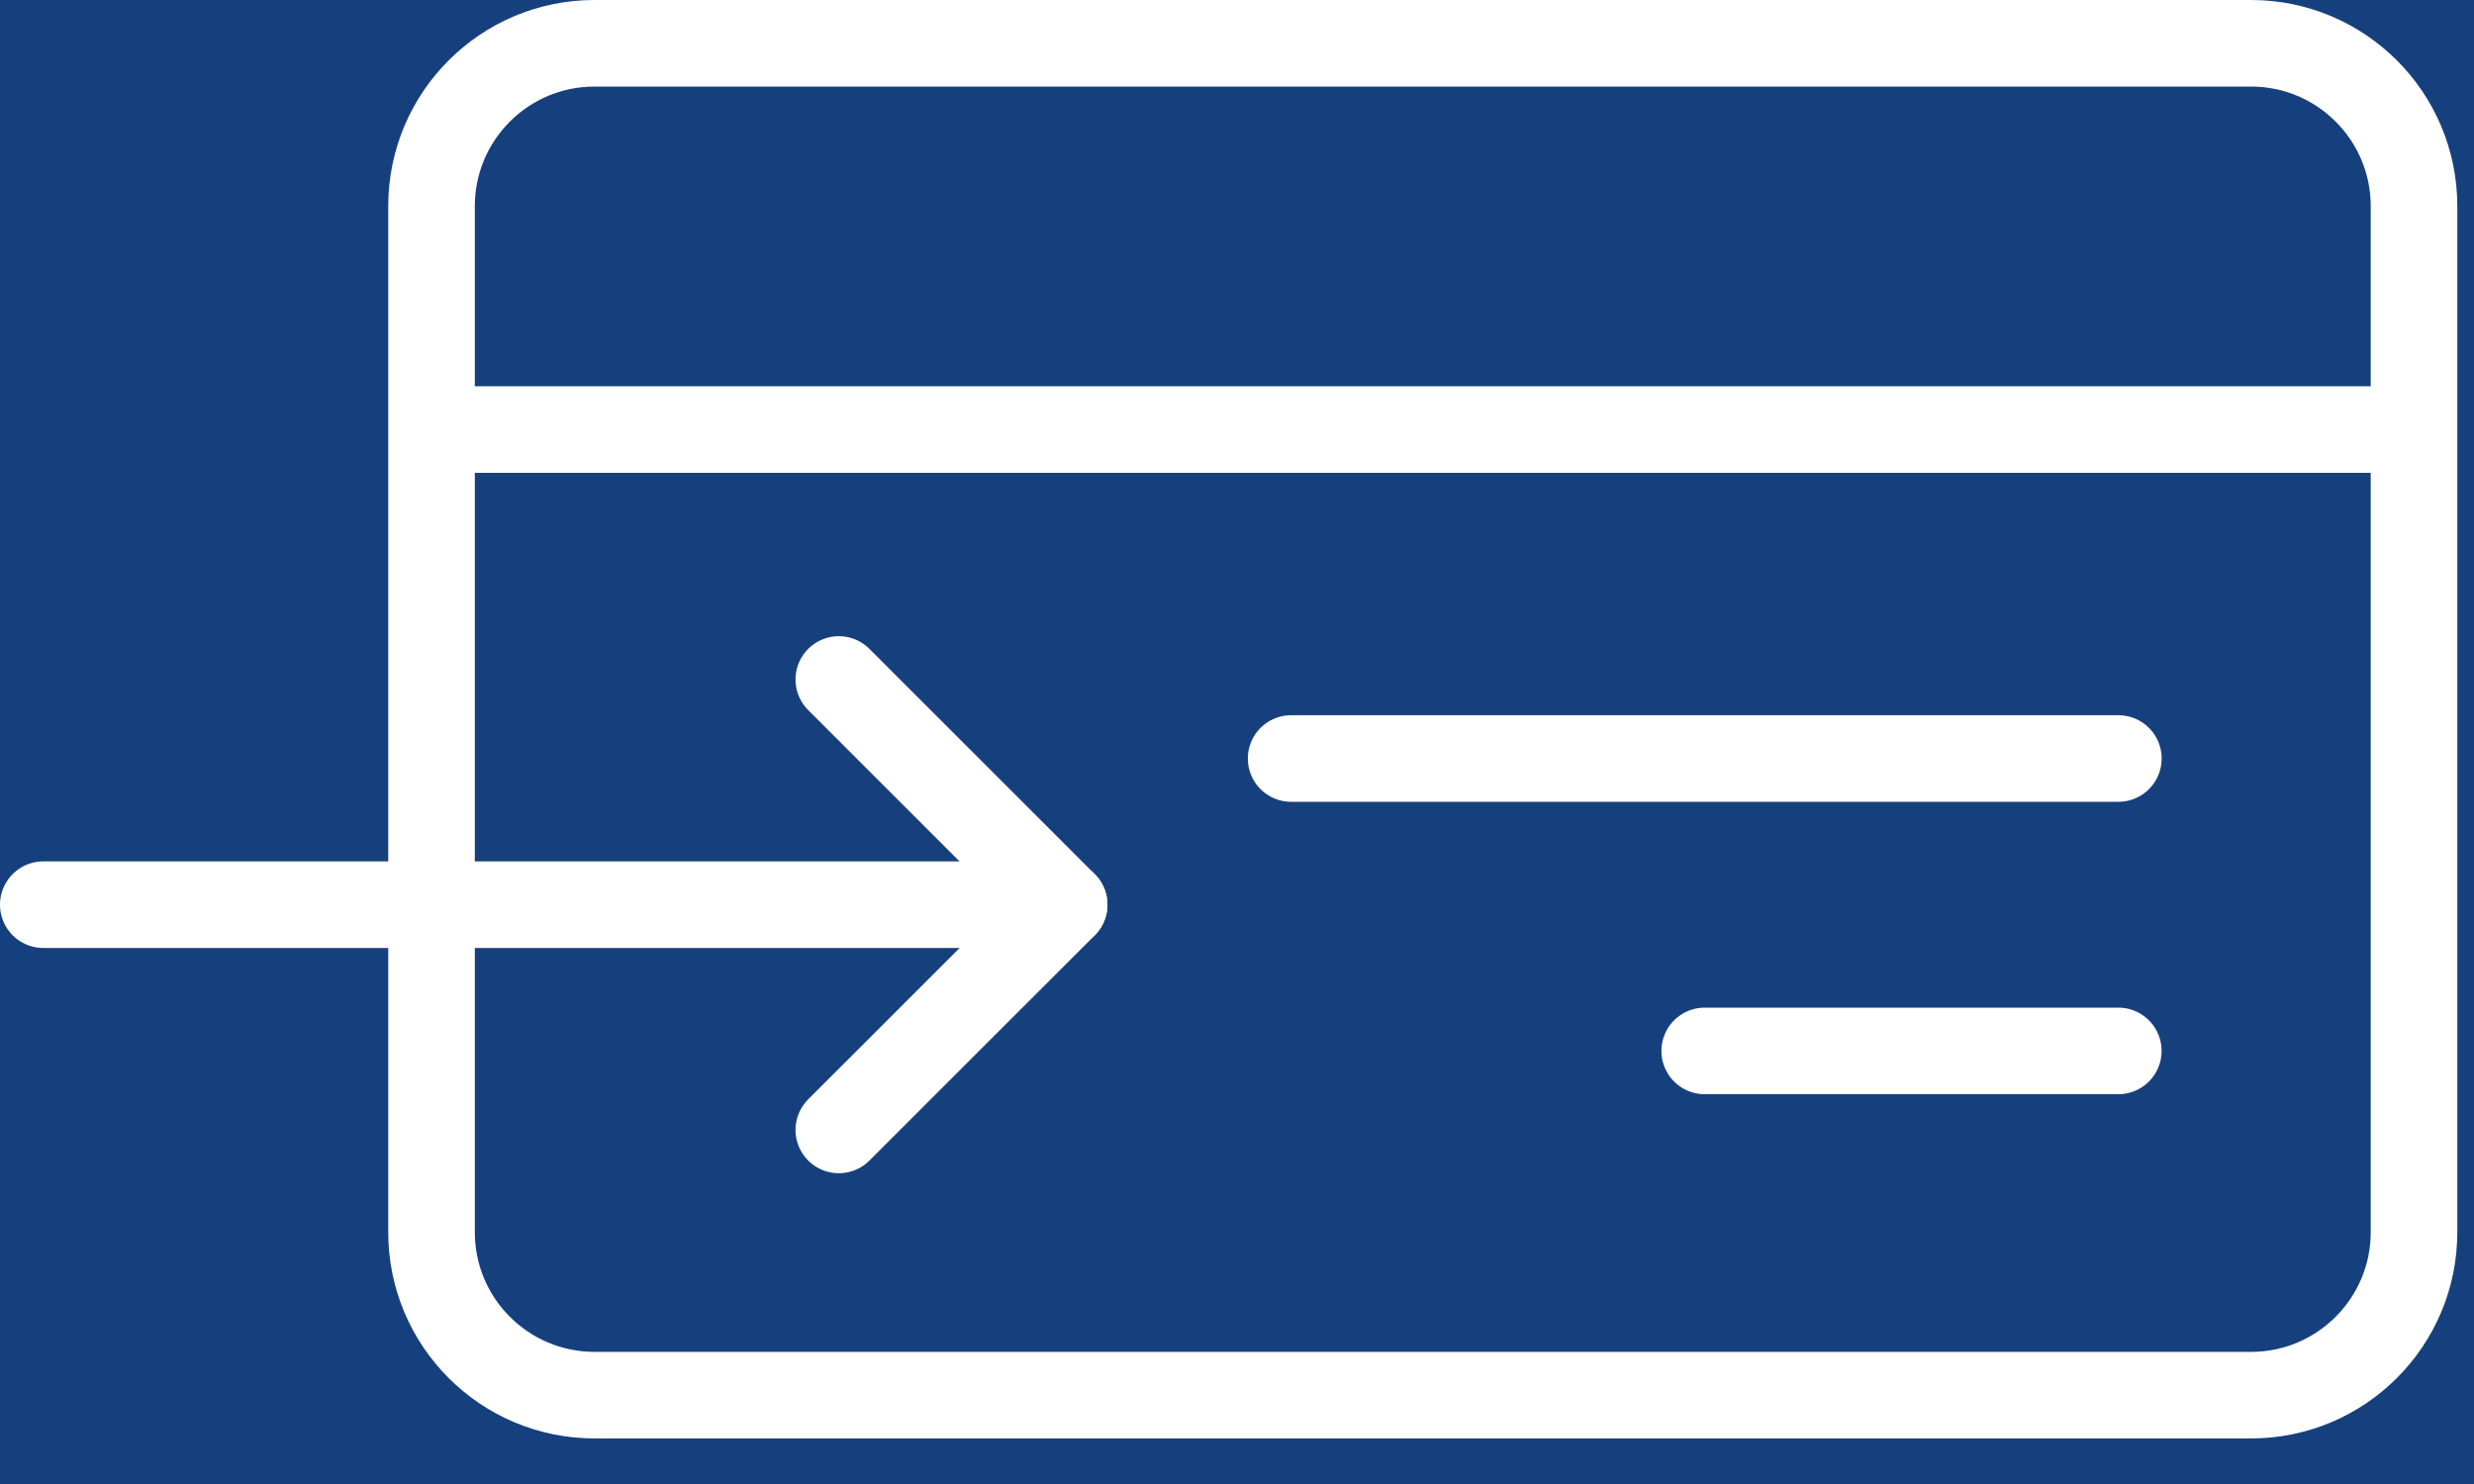 <?xml version="1.0" encoding="UTF-8"?>
<svg width="40px" height="24px" viewBox="0 0 40 24" version="1.1" xmlns="http://www.w3.org/2000/svg" xmlns:xlink="http://www.w3.org/1999/xlink">
    <!-- Generator: Sketch 42 (36781) - http://www.bohemiancoding.com/sketch -->
    <title>Page 1</title>
    <desc>Created with Sketch.</desc>
    <defs></defs>
    <g id="Page-1" stroke="none" stroke-width="1" fill="none" fill-rule="evenodd">
        <g id="Home-–-v2---iP6---footer" transform="translate(-257, -3177)">
            <rect id="Rectangle-7" fill="#16407D" x="192" y="3150" width="173" height="114.586"></rect>
            <g id="Page-1" transform="translate(257, 3177)" stroke="#FFFFFF" stroke-width="1.4">
                <path d="M36.395,22.563 L9.612,22.563 C8.157,22.563 6.977,21.383 6.977,19.928 L6.977,3.334 C6.977,1.879 8.157,0.7 9.612,0.7 L36.395,0.7 C37.85,0.7 39.03,1.879 39.03,3.334 L39.03,19.928 C39.03,21.383 37.85,22.563 36.395,22.563 Z" id="Stroke-1"></path>
                <path d="M6.977,6.947 L39.03,6.947" id="Stroke-3"></path>
                <polyline id="Stroke-5" stroke-linecap="round" stroke-linejoin="round" points="13.562 10.989 17.205 14.632 13.562 18.274"></polyline>
                <path d="M17.205,14.631 L0.7,14.631" id="Stroke-7" stroke-linecap="round" stroke-linejoin="round"></path>
                <path d="M20.875,12.267 L34.25,12.267" id="Stroke-9" stroke-linecap="round"></path>
                <path d="M27.562,16.996 L34.249,16.996" id="Stroke-11" stroke-linecap="round"></path>
            </g>
        </g>
    </g>
</svg>